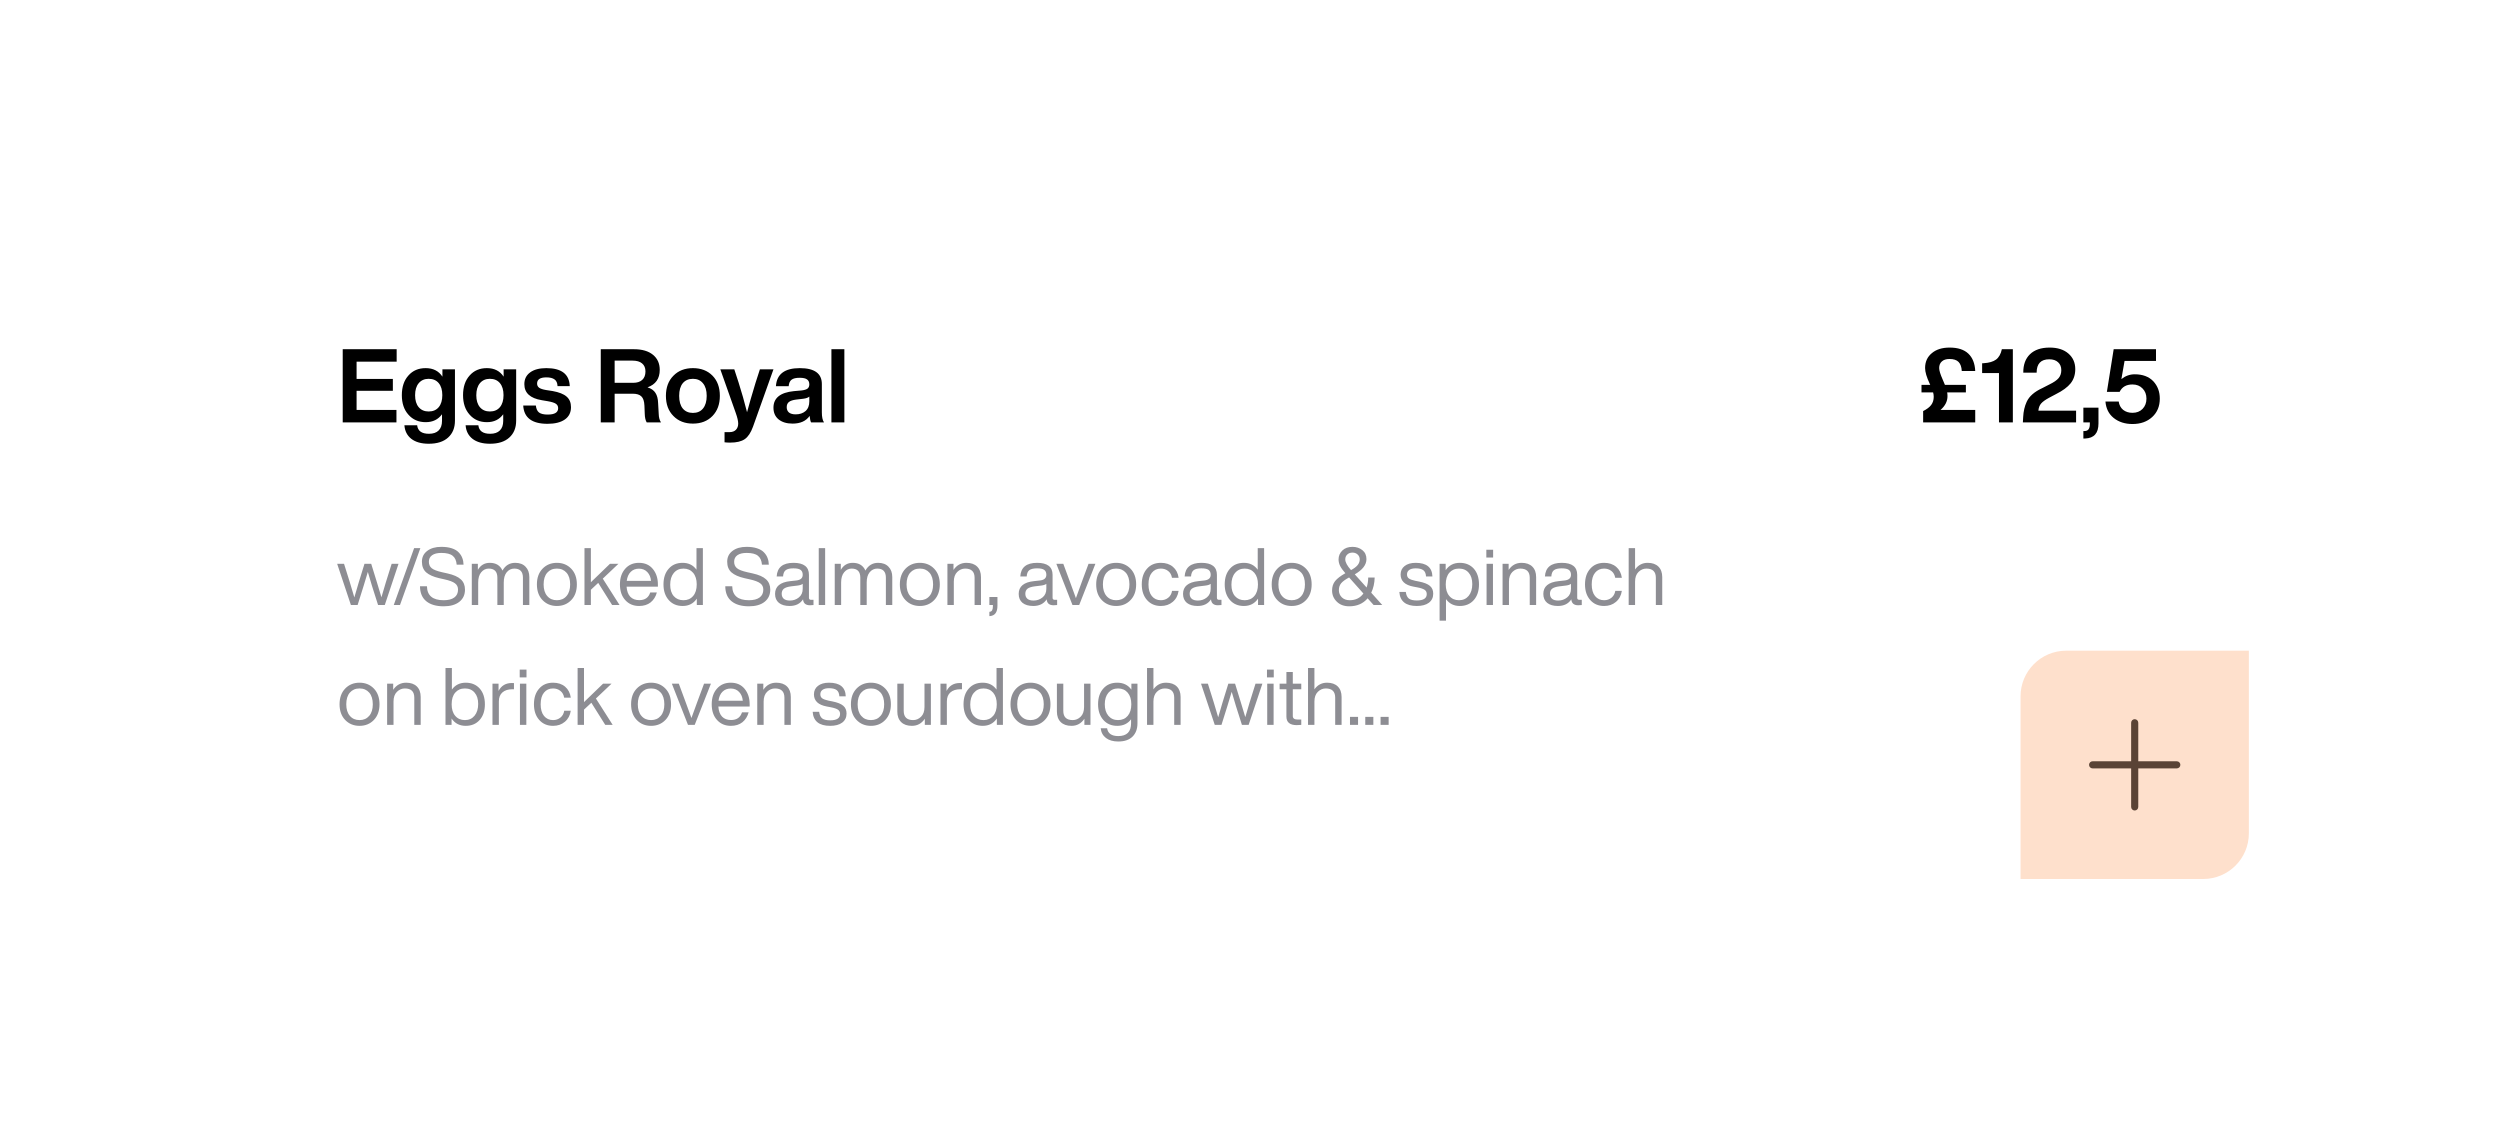 <svg width="438" height="198" viewBox="0 0 438 198" fill="none" xmlns="http://www.w3.org/2000/svg">
<g filter="url(#filter0_d)">
<rect x="44" y="34" width="350" height="110" rx="8" fill="white"/>
<path d="M69.494 51.184V53.362H62.474V56.386H68.828V58.474H62.474V61.822H69.458V64H60.044V51.184H69.494ZM77.512 55.99V54.712H79.708V63.694C79.708 64.954 79.306 65.944 78.502 66.664C77.71 67.384 76.582 67.744 75.118 67.744C73.822 67.744 72.802 67.456 72.058 66.88C71.326 66.304 70.924 65.512 70.852 64.504H73.084C73.192 65.5 73.882 65.998 75.154 65.998C75.898 65.998 76.462 65.806 76.846 65.422C77.242 65.038 77.44 64.48 77.44 63.748V62.578C76.768 63.502 75.82 63.964 74.596 63.964C73.336 63.964 72.322 63.526 71.554 62.65C70.786 61.798 70.402 60.658 70.402 59.23C70.402 57.79 70.786 56.644 71.554 55.792C72.31 54.928 73.318 54.496 74.578 54.496C75.886 54.496 76.864 54.994 77.512 55.99ZM75.1 62.092C75.856 62.092 76.444 61.84 76.864 61.336C77.284 60.832 77.494 60.13 77.494 59.23C77.494 58.33 77.284 57.628 76.864 57.124C76.444 56.62 75.856 56.368 75.1 56.368C74.368 56.368 73.786 56.626 73.354 57.142C72.934 57.646 72.724 58.348 72.724 59.248C72.724 60.136 72.934 60.832 73.354 61.336C73.786 61.84 74.368 62.092 75.1 62.092ZM88.235 55.99V54.712H90.431V63.694C90.431 64.954 90.029 65.944 89.225 66.664C88.433 67.384 87.305 67.744 85.841 67.744C84.545 67.744 83.525 67.456 82.781 66.88C82.049 66.304 81.647 65.512 81.575 64.504H83.807C83.915 65.5 84.605 65.998 85.877 65.998C86.621 65.998 87.185 65.806 87.569 65.422C87.965 65.038 88.163 64.48 88.163 63.748V62.578C87.491 63.502 86.543 63.964 85.319 63.964C84.059 63.964 83.045 63.526 82.277 62.65C81.509 61.798 81.125 60.658 81.125 59.23C81.125 57.79 81.509 56.644 82.277 55.792C83.033 54.928 84.041 54.496 85.301 54.496C86.609 54.496 87.587 54.994 88.235 55.99ZM85.823 62.092C86.579 62.092 87.167 61.84 87.587 61.336C88.007 60.832 88.217 60.13 88.217 59.23C88.217 58.33 88.007 57.628 87.587 57.124C87.167 56.62 86.579 56.368 85.823 56.368C85.091 56.368 84.509 56.626 84.077 57.142C83.657 57.646 83.447 58.348 83.447 59.248C83.447 60.136 83.657 60.832 84.077 61.336C84.509 61.84 85.091 62.092 85.823 62.092ZM95.916 64.252C93.204 64.252 91.788 63.184 91.668 61.048H93.882C93.942 61.624 94.128 62.032 94.44 62.272C94.764 62.512 95.268 62.632 95.952 62.632C97.176 62.632 97.788 62.26 97.788 61.516C97.788 61.18 97.656 60.922 97.392 60.742C97.128 60.562 96.654 60.412 95.97 60.292L94.908 60.112C92.88 59.776 91.866 58.84 91.866 57.304C91.866 56.428 92.202 55.744 92.874 55.252C93.546 54.748 94.494 54.496 95.718 54.496C98.37 54.496 99.738 55.546 99.822 57.646H97.68C97.656 57.094 97.482 56.704 97.158 56.476C96.834 56.236 96.354 56.116 95.718 56.116C94.638 56.116 94.098 56.476 94.098 57.196C94.098 57.508 94.218 57.754 94.458 57.934C94.698 58.102 95.094 58.234 95.646 58.33L96.816 58.51C97.944 58.714 98.76 59.038 99.264 59.482C99.78 59.926 100.038 60.544 100.038 61.336C100.038 62.272 99.678 62.992 98.958 63.496C98.238 64 97.224 64.252 95.916 64.252ZM115.299 60.598L115.407 62.506C115.419 63.118 115.551 63.616 115.803 64H113.301C113.085 63.64 112.971 63.13 112.959 62.47L112.905 61.066C112.869 60.286 112.689 59.746 112.365 59.446C112.053 59.134 111.549 58.978 110.853 58.978H107.685V64H105.255V51.184H111.069C112.497 51.184 113.607 51.508 114.399 52.156C115.191 52.804 115.587 53.686 115.587 54.802C115.587 56.338 114.873 57.358 113.445 57.862C114.093 58.066 114.555 58.39 114.831 58.834C115.119 59.266 115.275 59.854 115.299 60.598ZM107.685 53.182V57.07H110.925C111.609 57.07 112.137 56.902 112.509 56.566C112.893 56.218 113.085 55.72 113.085 55.072C113.085 54.46 112.887 53.992 112.491 53.668C112.107 53.344 111.555 53.182 110.835 53.182H107.685ZM126.118 59.356C126.118 60.82 125.686 61.996 124.822 62.884C123.958 63.772 122.818 64.216 121.402 64.216C119.986 64.216 118.846 63.772 117.982 62.884C117.106 62.008 116.668 60.832 116.668 59.356C116.668 57.88 117.106 56.704 117.982 55.828C118.846 54.94 119.986 54.496 121.402 54.496C122.818 54.496 123.958 54.934 124.822 55.81C125.686 56.686 126.118 57.868 126.118 59.356ZM119.62 61.57C120.052 62.086 120.646 62.344 121.402 62.344C122.158 62.344 122.746 62.086 123.166 61.57C123.598 61.042 123.814 60.304 123.814 59.356C123.814 58.408 123.598 57.676 123.166 57.16C122.746 56.632 122.158 56.368 121.402 56.368C120.646 56.368 120.052 56.626 119.62 57.142C119.2 57.658 118.99 58.396 118.99 59.356C118.99 60.316 119.2 61.054 119.62 61.57ZM132.376 57.052L133.132 54.712H135.508L131.926 64.756C131.542 65.812 131.062 66.538 130.486 66.934C129.898 67.342 129.046 67.546 127.93 67.546C127.558 67.546 127.228 67.528 126.94 67.492V65.71H127.804C128.296 65.71 128.674 65.572 128.938 65.296C129.202 65.02 129.334 64.66 129.334 64.216C129.334 63.772 129.19 63.148 128.902 62.344L126.202 54.712H128.65L129.406 57.034C129.934 58.69 130.426 60.418 130.882 62.218C131.242 60.862 131.74 59.14 132.376 57.052ZM144.366 64H142.098C141.99 63.808 141.906 63.43 141.846 62.866C141.222 63.766 140.226 64.216 138.858 64.216C137.838 64.216 137.022 63.97 136.41 63.478C135.81 62.986 135.51 62.302 135.51 61.426C135.51 59.734 136.698 58.768 139.074 58.528L140.478 58.402C140.946 58.342 141.282 58.234 141.486 58.078C141.69 57.91 141.792 57.664 141.792 57.34C141.792 56.944 141.66 56.656 141.396 56.476C141.144 56.284 140.712 56.188 140.1 56.188C139.44 56.188 138.966 56.302 138.678 56.53C138.39 56.746 138.222 57.124 138.174 57.664H135.942C136.074 55.552 137.466 54.496 140.118 54.496C142.698 54.496 143.988 55.426 143.988 57.286V62.236C143.988 63.052 144.114 63.64 144.366 64ZM139.398 62.596C140.106 62.596 140.682 62.404 141.126 62.02C141.57 61.624 141.792 61.06 141.792 60.328V59.482C141.576 59.674 141.222 59.8 140.73 59.86L139.506 60.004C138.906 60.076 138.474 60.22 138.21 60.436C137.958 60.64 137.832 60.94 137.832 61.336C137.832 61.732 137.964 62.044 138.228 62.272C138.504 62.488 138.894 62.596 139.398 62.596ZM147.932 64H145.664V51.184H147.932V64Z" fill="black"/>
<path d="M341.2 59.41C341.2 60.31 340.792 61.114 339.976 61.822H346.06V64H336.934V62.02C337.582 61.696 338.05 61.342 338.338 60.958C338.638 60.562 338.788 60.082 338.788 59.518C338.788 59.254 338.752 58.996 338.68 58.744H336.646V57.43H338.176C338.176 57.418 338.146 57.352 338.086 57.232C337.546 56.08 337.276 55.162 337.276 54.478C337.276 53.386 337.672 52.516 338.464 51.868C339.232 51.22 340.27 50.896 341.578 50.896C343.018 50.896 344.11 51.25 344.854 51.958C345.598 52.666 346 53.68 346.06 55H343.702C343.666 54.292 343.48 53.764 343.144 53.416C342.808 53.068 342.274 52.894 341.542 52.894C340.966 52.894 340.522 53.038 340.21 53.326C339.898 53.602 339.742 53.986 339.742 54.478C339.742 54.91 339.952 55.594 340.372 56.53C340.468 56.77 340.594 57.07 340.75 57.43H344.422V58.744H341.146C341.182 58.96 341.2 59.182 341.2 59.41ZM350.725 51.184H352.651V64H350.221V55.36H347.269V53.65L347.557 53.632C348.493 53.572 349.207 53.362 349.699 53.002C350.203 52.63 350.545 52.024 350.725 51.184ZM357.125 61.948H363.731V64H354.407L354.461 63.046C354.509 62.062 354.713 61.18 355.073 60.4C355.517 59.428 356.435 58.624 357.827 57.988L359.087 57.34C359.831 56.98 360.359 56.614 360.671 56.242C360.983 55.87 361.139 55.408 361.139 54.856C361.139 54.268 360.953 53.806 360.581 53.47C360.209 53.122 359.693 52.948 359.033 52.948C357.557 52.948 356.819 53.728 356.819 55.288H354.479C354.467 53.908 354.857 52.834 355.649 52.066C356.453 51.286 357.605 50.896 359.105 50.896C360.485 50.896 361.577 51.244 362.381 51.94C363.185 52.636 363.587 53.548 363.587 54.676C363.587 55.648 363.317 56.476 362.777 57.16C362.237 57.832 361.379 58.462 360.203 59.05L359.015 59.68C358.343 60.04 357.869 60.382 357.593 60.706C357.329 61.018 357.173 61.432 357.125 61.948ZM365.006 64V61.426H367.652V64.198C367.652 65.89 366.878 66.766 365.33 66.826H365.006V65.53L365.312 65.512C365.864 65.476 366.14 65.074 366.14 64.306V64H365.006ZM374.005 55.576C375.397 55.576 376.483 55.984 377.263 56.8C378.019 57.616 378.397 58.63 378.397 59.842C378.397 61.174 377.953 62.248 377.065 63.064C376.177 63.88 375.025 64.288 373.609 64.288C372.301 64.288 371.203 63.934 370.315 63.226C369.451 62.53 368.971 61.57 368.875 60.346H371.197C371.281 60.958 371.539 61.444 371.971 61.804C372.415 62.152 372.961 62.326 373.609 62.326C374.341 62.326 374.929 62.098 375.373 61.642C375.829 61.174 376.057 60.574 376.057 59.842C376.057 59.11 375.829 58.516 375.373 58.06C374.929 57.592 374.341 57.358 373.609 57.358C372.529 57.358 371.779 57.79 371.359 58.654H369.127L370.315 51.184H377.731V53.236H372.223L371.665 56.422C372.361 55.858 373.141 55.576 374.005 55.576Z" fill="black"/>
<path d="M67.596 92.038L68.618 88.776H69.822L67.414 96H66.238L65.174 92.654C64.81 91.469 64.567 90.652 64.446 90.204C64.231 90.969 63.984 91.786 63.704 92.654L62.654 96H61.478L59.07 88.776H60.274L61.296 92.038C61.548 92.831 61.809 93.709 62.08 94.67C62.379 93.606 62.635 92.729 62.85 92.038L63.858 88.776H65.034L66.042 92.038C66.555 93.746 66.817 94.614 66.826 94.642C66.901 94.353 67.157 93.485 67.596 92.038ZM70.077 96H68.985L72.555 86.032H73.647L70.077 96ZM77.728 96.224C76.431 96.224 75.418 95.93 74.69 95.342C73.962 94.754 73.593 93.877 73.584 92.71H74.802C74.83 94.343 75.805 95.16 77.728 95.16C78.54 95.16 79.161 95.001 79.59 94.684C80.029 94.367 80.248 93.905 80.248 93.298C80.248 92.822 80.066 92.453 79.702 92.192C79.347 91.921 78.722 91.688 77.826 91.492L76.944 91.296C75.936 91.063 75.18 90.727 74.676 90.288C74.172 89.84 73.92 89.215 73.92 88.412C73.92 87.619 74.228 86.989 74.844 86.522C75.46 86.046 76.286 85.808 77.322 85.808C78.022 85.808 78.629 85.892 79.142 86.06C79.665 86.228 80.071 86.466 80.36 86.774C80.649 87.073 80.859 87.399 80.99 87.754C81.13 88.109 81.205 88.501 81.214 88.93H80.01C79.954 88.221 79.721 87.703 79.31 87.376C78.909 87.04 78.246 86.872 77.322 86.872C76.622 86.872 76.081 87.007 75.698 87.278C75.325 87.549 75.138 87.927 75.138 88.412C75.138 88.897 75.301 89.275 75.628 89.546C75.945 89.817 76.561 90.055 77.476 90.26L78.358 90.456C79.459 90.699 80.253 91.049 80.738 91.506C81.223 91.954 81.466 92.551 81.466 93.298C81.466 94.203 81.135 94.917 80.472 95.44C79.809 95.963 78.895 96.224 77.728 96.224ZM90.26 88.608C91.044 88.608 91.651 88.837 92.08 89.294C92.519 89.742 92.738 90.344 92.738 91.1V96H91.618V91.212C91.618 90.148 91.114 89.616 90.106 89.616C89.574 89.616 89.131 89.831 88.776 90.26C88.431 90.68 88.258 91.277 88.258 92.052V96H87.138V91.212C87.138 90.148 86.634 89.616 85.626 89.616C85.104 89.616 84.665 89.831 84.31 90.26C83.956 90.68 83.778 91.277 83.778 92.052V96H82.658V88.776H83.722V89.84C84.198 89.019 84.894 88.608 85.808 88.608C86.891 88.608 87.633 89.061 88.034 89.966C88.538 89.061 89.28 88.608 90.26 88.608ZM100.086 95.132C99.424 95.823 98.584 96.168 97.566 96.168C96.549 96.168 95.709 95.823 95.046 95.132C94.393 94.451 94.066 93.536 94.066 92.388C94.066 91.24 94.393 90.325 95.046 89.644C95.709 88.953 96.549 88.608 97.566 88.608C98.584 88.608 99.424 88.953 100.086 89.644C100.74 90.325 101.066 91.24 101.066 92.388C101.066 93.536 100.74 94.451 100.086 95.132ZM95.872 94.418C96.292 94.913 96.857 95.16 97.566 95.16C98.275 95.16 98.84 94.913 99.26 94.418C99.68 93.933 99.89 93.256 99.89 92.388C99.89 91.511 99.68 90.829 99.26 90.344C98.84 89.859 98.275 89.616 97.566 89.616C96.857 89.616 96.292 89.859 95.872 90.344C95.452 90.829 95.242 91.511 95.242 92.388C95.242 93.256 95.452 93.933 95.872 94.418ZM108.547 96H107.245L104.809 92.122L103.521 93.326V96H102.401V86.032H103.521V92.01L106.867 88.776H108.351L105.607 91.38L108.547 96ZM115.263 92.388V92.78H109.775C109.831 93.564 110.05 94.157 110.433 94.558C110.816 94.95 111.338 95.146 112.001 95.146C113 95.146 113.639 94.698 113.919 93.802H115.081C114.885 94.53 114.521 95.109 113.989 95.538C113.457 95.958 112.785 96.168 111.973 96.168C110.974 96.168 110.167 95.827 109.551 95.146C108.926 94.465 108.613 93.545 108.613 92.388C108.613 91.249 108.921 90.335 109.537 89.644C110.144 88.953 110.946 88.608 111.945 88.608C112.981 88.608 113.793 88.967 114.381 89.686C114.969 90.405 115.263 91.305 115.263 92.388ZM111.945 89.63C111.357 89.63 110.876 89.817 110.503 90.19C110.13 90.554 109.896 91.081 109.803 91.772H114.059C114.003 91.137 113.788 90.624 113.415 90.232C113.042 89.831 112.552 89.63 111.945 89.63ZM122.024 89.812V86.032H123.144V96H122.08V94.88C121.501 95.739 120.675 96.168 119.602 96.168C118.585 96.168 117.773 95.823 117.166 95.132C116.55 94.441 116.242 93.527 116.242 92.388C116.242 91.231 116.55 90.311 117.166 89.63C117.763 88.949 118.575 88.608 119.602 88.608C120.638 88.608 121.445 89.009 122.024 89.812ZM117.418 92.444C117.418 93.303 117.628 93.97 118.048 94.446C118.468 94.922 119.033 95.16 119.742 95.16C120.451 95.16 121.016 94.913 121.436 94.418C121.856 93.933 122.066 93.256 122.066 92.388C122.066 91.529 121.856 90.853 121.436 90.358C121.016 89.863 120.451 89.616 119.742 89.616C119.042 89.616 118.477 89.873 118.048 90.386C117.628 90.89 117.418 91.576 117.418 92.444ZM131.212 96.224C129.915 96.224 128.902 95.93 128.174 95.342C127.446 94.754 127.078 93.877 127.068 92.71H128.286C128.314 94.343 129.29 95.16 131.212 95.16C132.024 95.16 132.645 95.001 133.074 94.684C133.513 94.367 133.732 93.905 133.732 93.298C133.732 92.822 133.55 92.453 133.186 92.192C132.832 91.921 132.206 91.688 131.31 91.492L130.428 91.296C129.42 91.063 128.664 90.727 128.16 90.288C127.656 89.84 127.404 89.215 127.404 88.412C127.404 87.619 127.712 86.989 128.328 86.522C128.944 86.046 129.77 85.808 130.806 85.808C131.506 85.808 132.113 85.892 132.626 86.06C133.149 86.228 133.555 86.466 133.844 86.774C134.134 87.073 134.344 87.399 134.474 87.754C134.614 88.109 134.689 88.501 134.698 88.93H133.494C133.438 88.221 133.205 87.703 132.794 87.376C132.393 87.04 131.73 86.872 130.806 86.872C130.106 86.872 129.565 87.007 129.182 87.278C128.809 87.549 128.622 87.927 128.622 88.412C128.622 88.897 128.786 89.275 129.112 89.546C129.43 89.817 130.046 90.055 130.96 90.26L131.842 90.456C132.944 90.699 133.737 91.049 134.222 91.506C134.708 91.954 134.95 92.551 134.95 93.298C134.95 94.203 134.619 94.917 133.956 95.44C133.294 95.963 132.379 96.224 131.212 96.224ZM142.119 95.09H142.525V96C142.338 96.028 142.133 96.042 141.909 96.042C141.153 96.042 140.747 95.697 140.691 95.006C140.187 95.781 139.403 96.168 138.339 96.168C137.546 96.168 136.92 95.986 136.463 95.622C136.015 95.249 135.791 94.726 135.791 94.054C135.791 92.747 136.682 92.001 138.465 91.814L139.501 91.702C140.257 91.618 140.635 91.287 140.635 90.708C140.635 90.307 140.509 90.017 140.257 89.84C140.014 89.663 139.599 89.574 139.011 89.574C138.386 89.574 137.933 89.681 137.653 89.896C137.382 90.101 137.228 90.47 137.191 91.002H136.071C136.164 89.406 137.144 88.608 139.011 88.608C140.822 88.608 141.727 89.308 141.727 90.708V94.74C141.727 94.973 141.858 95.09 142.119 95.09ZM138.395 95.216C138.992 95.216 139.515 95.034 139.963 94.67C140.411 94.315 140.635 93.807 140.635 93.144V92.29C140.43 92.449 140.112 92.551 139.683 92.598L138.633 92.724C138.026 92.799 137.592 92.939 137.331 93.144C137.079 93.349 136.953 93.643 136.953 94.026C136.953 94.399 137.074 94.693 137.317 94.908C137.56 95.113 137.919 95.216 138.395 95.216ZM144.564 96H143.444V86.032H144.564V96ZM153.848 88.608C154.632 88.608 155.239 88.837 155.668 89.294C156.107 89.742 156.326 90.344 156.326 91.1V96H155.206V91.212C155.206 90.148 154.702 89.616 153.694 89.616C153.162 89.616 152.719 89.831 152.364 90.26C152.019 90.68 151.846 91.277 151.846 92.052V96H150.726V91.212C150.726 90.148 150.222 89.616 149.214 89.616C148.692 89.616 148.253 89.831 147.898 90.26C147.544 90.68 147.366 91.277 147.366 92.052V96H146.246V88.776H147.31V89.84C147.786 89.019 148.482 88.608 149.396 88.608C150.479 88.608 151.221 89.061 151.622 89.966C152.126 89.061 152.868 88.608 153.848 88.608ZM163.674 95.132C163.011 95.823 162.171 96.168 161.154 96.168C160.137 96.168 159.297 95.823 158.634 95.132C157.981 94.451 157.654 93.536 157.654 92.388C157.654 91.24 157.981 90.325 158.634 89.644C159.297 88.953 160.137 88.608 161.154 88.608C162.171 88.608 163.011 88.953 163.674 89.644C164.327 90.325 164.654 91.24 164.654 92.388C164.654 93.536 164.327 94.451 163.674 95.132ZM159.46 94.418C159.88 94.913 160.445 95.16 161.154 95.16C161.863 95.16 162.428 94.913 162.848 94.418C163.268 93.933 163.478 93.256 163.478 92.388C163.478 91.511 163.268 90.829 162.848 90.344C162.428 89.859 161.863 89.616 161.154 89.616C160.445 89.616 159.88 89.859 159.46 90.344C159.04 90.829 158.83 91.511 158.83 92.388C158.83 93.256 159.04 93.933 159.46 94.418ZM169.32 88.608C170.123 88.608 170.748 88.827 171.196 89.266C171.644 89.705 171.868 90.321 171.868 91.114V96H170.748V91.226C170.748 90.153 170.198 89.616 169.096 89.616C168.574 89.616 168.112 89.812 167.71 90.204C167.309 90.596 167.108 91.165 167.108 91.912V96H165.988V88.776H167.052V89.854C167.603 89.023 168.359 88.608 169.32 88.608ZM173.339 96V94.6H174.753V96.126C174.753 97.246 174.328 97.848 173.479 97.932L173.339 97.946V97.19L173.437 97.176C173.782 97.139 173.955 96.821 173.955 96.224V96H173.339ZM184.803 95.09H185.209V96C185.022 96.028 184.817 96.042 184.593 96.042C183.837 96.042 183.431 95.697 183.375 95.006C182.871 95.781 182.087 96.168 181.023 96.168C180.229 96.168 179.604 95.986 179.147 95.622C178.699 95.249 178.475 94.726 178.475 94.054C178.475 92.747 179.366 92.001 181.149 91.814L182.185 91.702C182.941 91.618 183.319 91.287 183.319 90.708C183.319 90.307 183.193 90.017 182.941 89.84C182.698 89.663 182.283 89.574 181.695 89.574C181.069 89.574 180.617 89.681 180.337 89.896C180.066 90.101 179.912 90.47 179.875 91.002H178.755C178.848 89.406 179.828 88.608 181.695 88.608C183.505 88.608 184.411 89.308 184.411 90.708V94.74C184.411 94.973 184.541 95.09 184.803 95.09ZM181.079 95.216C181.676 95.216 182.199 95.034 182.647 94.67C183.095 94.315 183.319 93.807 183.319 93.144V92.29C183.113 92.449 182.796 92.551 182.367 92.598L181.317 92.724C180.71 92.799 180.276 92.939 180.015 93.144C179.763 93.349 179.637 93.643 179.637 94.026C179.637 94.399 179.758 94.693 180.001 94.908C180.243 95.113 180.603 95.216 181.079 95.216ZM189.522 91.982L190.712 88.776H191.916L189.074 96H187.898L185.07 88.776H186.288L187.478 91.996C188.066 93.573 188.407 94.507 188.5 94.796C188.668 94.301 189.009 93.363 189.522 91.982ZM198.073 95.132C197.41 95.823 196.57 96.168 195.553 96.168C194.535 96.168 193.695 95.823 193.033 95.132C192.379 94.451 192.053 93.536 192.053 92.388C192.053 91.24 192.379 90.325 193.033 89.644C193.695 88.953 194.535 88.608 195.553 88.608C196.57 88.608 197.41 88.953 198.073 89.644C198.726 90.325 199.053 91.24 199.053 92.388C199.053 93.536 198.726 94.451 198.073 95.132ZM193.859 94.418C194.279 94.913 194.843 95.16 195.553 95.16C196.262 95.16 196.827 94.913 197.247 94.418C197.667 93.933 197.877 93.256 197.877 92.388C197.877 91.511 197.667 90.829 197.247 90.344C196.827 89.859 196.262 89.616 195.553 89.616C194.843 89.616 194.279 89.859 193.859 90.344C193.439 90.829 193.229 91.511 193.229 92.388C193.229 93.256 193.439 93.933 193.859 94.418ZM203.383 96.168C202.384 96.168 201.577 95.823 200.961 95.132C200.345 94.441 200.037 93.527 200.037 92.388C200.037 91.231 200.345 90.311 200.961 89.63C201.558 88.949 202.366 88.608 203.383 88.608C204.242 88.608 204.946 88.841 205.497 89.308C206.048 89.775 206.379 90.414 206.491 91.226H205.329C205.245 90.713 205.021 90.316 204.657 90.036C204.302 89.756 203.878 89.616 203.383 89.616C202.72 89.616 202.193 89.859 201.801 90.344C201.409 90.82 201.213 91.501 201.213 92.388C201.213 93.265 201.409 93.947 201.801 94.432C202.202 94.917 202.73 95.16 203.383 95.16C203.878 95.16 204.307 95.015 204.671 94.726C205.035 94.437 205.259 94.035 205.343 93.522H206.491C206.37 94.334 206.024 94.978 205.455 95.454C204.895 95.93 204.204 96.168 203.383 96.168ZM213.596 95.09H214.002V96C213.815 96.028 213.61 96.042 213.386 96.042C212.63 96.042 212.224 95.697 212.168 95.006C211.664 95.781 210.88 96.168 209.816 96.168C209.022 96.168 208.397 95.986 207.94 95.622C207.492 95.249 207.268 94.726 207.268 94.054C207.268 92.747 208.159 92.001 209.942 91.814L210.978 91.702C211.734 91.618 212.112 91.287 212.112 90.708C212.112 90.307 211.986 90.017 211.734 89.84C211.491 89.663 211.076 89.574 210.488 89.574C209.862 89.574 209.41 89.681 209.13 89.896C208.859 90.101 208.705 90.47 208.668 91.002H207.548C207.641 89.406 208.621 88.608 210.488 88.608C212.298 88.608 213.204 89.308 213.204 90.708V94.74C213.204 94.973 213.334 95.09 213.596 95.09ZM209.872 95.216C210.469 95.216 210.992 95.034 211.44 94.67C211.888 94.315 212.112 93.807 212.112 93.144V92.29C211.906 92.449 211.589 92.551 211.16 92.598L210.11 92.724C209.503 92.799 209.069 92.939 208.808 93.144C208.556 93.349 208.43 93.643 208.43 94.026C208.43 94.399 208.551 94.693 208.794 94.908C209.036 95.113 209.396 95.216 209.872 95.216ZM220.352 89.812V86.032H221.472V96H220.408V94.88C219.829 95.739 219.003 96.168 217.93 96.168C216.913 96.168 216.101 95.823 215.494 95.132C214.878 94.441 214.57 93.527 214.57 92.388C214.57 91.231 214.878 90.311 215.494 89.63C216.091 88.949 216.903 88.608 217.93 88.608C218.966 88.608 219.773 89.009 220.352 89.812ZM215.746 92.444C215.746 93.303 215.956 93.97 216.376 94.446C216.796 94.922 217.361 95.16 218.07 95.16C218.779 95.16 219.344 94.913 219.764 94.418C220.184 93.933 220.394 93.256 220.394 92.388C220.394 91.529 220.184 90.853 219.764 90.358C219.344 89.863 218.779 89.616 218.07 89.616C217.37 89.616 216.805 89.873 216.376 90.386C215.956 90.89 215.746 91.576 215.746 92.444ZM228.821 95.132C228.158 95.823 227.318 96.168 226.301 96.168C225.283 96.168 224.443 95.823 223.781 95.132C223.127 94.451 222.801 93.536 222.801 92.388C222.801 91.24 223.127 90.325 223.781 89.644C224.443 88.953 225.283 88.608 226.301 88.608C227.318 88.608 228.158 88.953 228.821 89.644C229.474 90.325 229.801 91.24 229.801 92.388C229.801 93.536 229.474 94.451 228.821 95.132ZM224.607 94.418C225.027 94.913 225.591 95.16 226.301 95.16C227.01 95.16 227.575 94.913 227.995 94.418C228.415 93.933 228.625 93.256 228.625 92.388C228.625 91.511 228.415 90.829 227.995 90.344C227.575 89.859 227.01 89.616 226.301 89.616C225.591 89.616 225.027 89.859 224.607 90.344C224.187 90.829 223.977 91.511 223.977 92.388C223.977 93.256 224.187 93.933 224.607 94.418ZM240.241 93.844L242.173 96H240.661L239.611 94.824C238.818 95.757 237.744 96.224 236.391 96.224C235.476 96.224 234.748 95.953 234.207 95.412C233.656 94.88 233.381 94.227 233.381 93.452C233.381 92.799 233.558 92.248 233.913 91.8C234.277 91.352 234.874 90.895 235.705 90.428C235.276 89.943 234.968 89.513 234.781 89.14C234.604 88.767 234.515 88.389 234.515 88.006C234.515 87.399 234.739 86.877 235.187 86.438C235.626 86.018 236.218 85.808 236.965 85.808C237.628 85.808 238.202 85.999 238.687 86.382C239.163 86.765 239.401 87.292 239.401 87.964C239.401 88.953 238.72 89.84 237.357 90.624L239.429 92.934C239.616 92.393 239.709 91.809 239.709 91.184H240.843C240.815 92.183 240.614 93.069 240.241 93.844ZM236.951 86.816C236.578 86.816 236.274 86.928 236.041 87.152C235.808 87.367 235.691 87.651 235.691 88.006C235.691 88.501 236.027 89.126 236.699 89.882C237.231 89.593 237.618 89.299 237.861 89C238.104 88.701 238.225 88.37 238.225 88.006C238.225 87.661 238.104 87.376 237.861 87.152C237.618 86.928 237.315 86.816 236.951 86.816ZM236.461 95.16C237.497 95.16 238.3 94.768 238.869 93.984L236.363 91.17C235.719 91.515 235.257 91.851 234.977 92.178C234.706 92.505 234.571 92.911 234.571 93.396C234.571 93.891 234.744 94.311 235.089 94.656C235.434 94.992 235.892 95.16 236.461 95.16ZM248.23 96.168C246.298 96.168 245.276 95.347 245.164 93.704H246.298C246.363 94.245 246.54 94.633 246.83 94.866C247.128 95.09 247.595 95.202 248.23 95.202C249.387 95.202 249.966 94.829 249.966 94.082C249.966 93.755 249.844 93.508 249.602 93.34C249.368 93.172 248.939 93.027 248.314 92.906L247.642 92.78C246.139 92.5 245.388 91.791 245.388 90.652C245.388 90.027 245.621 89.532 246.088 89.168C246.564 88.795 247.208 88.608 248.02 88.608C249.933 88.608 250.913 89.406 250.96 91.002H249.84C249.812 90.479 249.653 90.111 249.364 89.896C249.074 89.681 248.626 89.574 248.02 89.574C247.534 89.574 247.161 89.667 246.9 89.854C246.638 90.041 246.508 90.302 246.508 90.638C246.508 90.955 246.62 91.193 246.844 91.352C247.068 91.511 247.441 91.646 247.964 91.758L248.608 91.884C249.494 92.061 250.129 92.313 250.512 92.64C250.904 92.967 251.1 93.424 251.1 94.012C251.1 94.693 250.843 95.225 250.33 95.608C249.826 95.981 249.126 96.168 248.23 96.168ZM255.759 88.608C256.776 88.608 257.593 88.949 258.209 89.63C258.816 90.321 259.119 91.24 259.119 92.388C259.119 93.527 258.816 94.441 258.209 95.132C257.593 95.823 256.776 96.168 255.759 96.168C254.723 96.168 253.916 95.767 253.337 94.964V98.744H252.217V88.776H253.281V89.896C253.86 89.037 254.686 88.608 255.759 88.608ZM255.619 95.16C256.319 95.16 256.879 94.908 257.299 94.404C257.728 93.891 257.943 93.2 257.943 92.332C257.943 91.483 257.733 90.82 257.313 90.344C256.902 89.859 256.338 89.616 255.619 89.616C254.91 89.616 254.345 89.859 253.925 90.344C253.505 90.829 253.295 91.511 253.295 92.388C253.295 93.256 253.505 93.933 253.925 94.418C254.345 94.913 254.91 95.16 255.619 95.16ZM261.595 87.684H260.405V86.312H261.595V87.684ZM261.567 96H260.447V88.776H261.567V96ZM266.582 88.608C267.385 88.608 268.01 88.827 268.458 89.266C268.906 89.705 269.13 90.321 269.13 91.114V96H268.01V91.226C268.01 90.153 267.459 89.616 266.358 89.616C265.835 89.616 265.373 89.812 264.972 90.204C264.571 90.596 264.37 91.165 264.37 91.912V96H263.25V88.776H264.314V89.854C264.865 89.023 265.621 88.608 266.582 88.608ZM276.719 95.09H277.125V96C276.938 96.028 276.733 96.042 276.509 96.042C275.753 96.042 275.347 95.697 275.291 95.006C274.787 95.781 274.003 96.168 272.939 96.168C272.145 96.168 271.52 95.986 271.063 95.622C270.615 95.249 270.391 94.726 270.391 94.054C270.391 92.747 271.282 92.001 273.065 91.814L274.101 91.702C274.857 91.618 275.235 91.287 275.235 90.708C275.235 90.307 275.109 90.017 274.857 89.84C274.614 89.663 274.199 89.574 273.611 89.574C272.985 89.574 272.533 89.681 272.253 89.896C271.982 90.101 271.828 90.47 271.791 91.002H270.671C270.764 89.406 271.744 88.608 273.611 88.608C275.421 88.608 276.327 89.308 276.327 90.708V94.74C276.327 94.973 276.457 95.09 276.719 95.09ZM272.995 95.216C273.592 95.216 274.115 95.034 274.563 94.67C275.011 94.315 275.235 93.807 275.235 93.144V92.29C275.029 92.449 274.712 92.551 274.283 92.598L273.233 92.724C272.626 92.799 272.192 92.939 271.931 93.144C271.679 93.349 271.553 93.643 271.553 94.026C271.553 94.399 271.674 94.693 271.917 94.908C272.159 95.113 272.519 95.216 272.995 95.216ZM281.039 96.168C280.04 96.168 279.233 95.823 278.617 95.132C278.001 94.441 277.693 93.527 277.693 92.388C277.693 91.231 278.001 90.311 278.617 89.63C279.214 88.949 280.022 88.608 281.039 88.608C281.898 88.608 282.602 88.841 283.153 89.308C283.704 89.775 284.035 90.414 284.147 91.226H282.985C282.901 90.713 282.677 90.316 282.313 90.036C281.958 89.756 281.534 89.616 281.039 89.616C280.376 89.616 279.849 89.859 279.457 90.344C279.065 90.82 278.869 91.501 278.869 92.388C278.869 93.265 279.065 93.947 279.457 94.432C279.858 94.917 280.386 95.16 281.039 95.16C281.534 95.16 281.963 95.015 282.327 94.726C282.691 94.437 282.915 94.035 282.999 93.522H284.147C284.026 94.334 283.68 94.978 283.111 95.454C282.551 95.93 281.86 96.168 281.039 96.168ZM288.676 88.608C289.479 88.608 290.104 88.827 290.552 89.266C291 89.705 291.224 90.321 291.224 91.114V96H290.104V91.226C290.104 90.153 289.553 89.616 288.452 89.616C287.929 89.616 287.467 89.812 287.066 90.204C286.665 90.596 286.464 91.165 286.464 91.912V96H285.344V86.032H286.464V89.77C287.015 88.995 287.752 88.608 288.676 88.608ZM65.51 116.132C64.847 116.823 64.007 117.168 62.99 117.168C61.973 117.168 61.133 116.823 60.47 116.132C59.817 115.451 59.49 114.536 59.49 113.388C59.49 112.24 59.817 111.325 60.47 110.644C61.133 109.953 61.973 109.608 62.99 109.608C64.007 109.608 64.847 109.953 65.51 110.644C66.163 111.325 66.49 112.24 66.49 113.388C66.49 114.536 66.163 115.451 65.51 116.132ZM61.296 115.418C61.716 115.913 62.281 116.16 62.99 116.16C63.699 116.16 64.264 115.913 64.684 115.418C65.104 114.933 65.314 114.256 65.314 113.388C65.314 112.511 65.104 111.829 64.684 111.344C64.264 110.859 63.699 110.616 62.99 110.616C62.281 110.616 61.716 110.859 61.296 111.344C60.876 111.829 60.666 112.511 60.666 113.388C60.666 114.256 60.876 114.933 61.296 115.418ZM71.156 109.608C71.959 109.608 72.584 109.827 73.032 110.266C73.48 110.705 73.704 111.321 73.704 112.114V117H72.584V112.226C72.584 111.153 72.034 110.616 70.932 110.616C70.41 110.616 69.948 110.812 69.546 111.204C69.145 111.596 68.944 112.165 68.944 112.912V117H67.824V109.776H68.888V110.854C69.439 110.023 70.195 109.608 71.156 109.608ZM81.593 109.608C82.61 109.608 83.427 109.949 84.043 110.63C84.65 111.321 84.953 112.24 84.953 113.388C84.953 114.527 84.65 115.441 84.043 116.132C83.427 116.823 82.61 117.168 81.593 117.168C80.52 117.168 79.694 116.739 79.115 115.88V117H78.051V107.032H79.171V110.812C79.75 110.009 80.557 109.608 81.593 109.608ZM81.453 116.16C82.153 116.16 82.713 115.908 83.133 115.404C83.562 114.891 83.777 114.2 83.777 113.332C83.777 112.483 83.567 111.82 83.147 111.344C82.736 110.859 82.172 110.616 81.453 110.616C80.744 110.616 80.179 110.859 79.759 111.344C79.339 111.829 79.129 112.511 79.129 113.388C79.129 114.256 79.339 114.933 79.759 115.418C80.179 115.913 80.744 116.16 81.453 116.16ZM89.669 109.664C89.856 109.664 89.982 109.669 90.047 109.678V110.756H89.767C89.021 110.756 88.437 110.943 88.017 111.316C87.607 111.68 87.401 112.203 87.401 112.884V117H86.281V109.776H87.345V111.05C87.831 110.126 88.605 109.664 89.669 109.664ZM92.242 108.684H91.052V107.312H92.242V108.684ZM92.214 117H91.094V109.776H92.214V117ZM96.893 117.168C95.894 117.168 95.087 116.823 94.471 116.132C93.855 115.441 93.547 114.527 93.547 113.388C93.547 112.231 93.855 111.311 94.471 110.63C95.068 109.949 95.875 109.608 96.893 109.608C97.751 109.608 98.456 109.841 99.007 110.308C99.557 110.775 99.889 111.414 100.001 112.226H98.839C98.755 111.713 98.531 111.316 98.167 111.036C97.812 110.756 97.387 110.616 96.893 110.616C96.23 110.616 95.703 110.859 95.311 111.344C94.919 111.82 94.723 112.501 94.723 113.388C94.723 114.265 94.919 114.947 95.311 115.432C95.712 115.917 96.239 116.16 96.893 116.16C97.387 116.16 97.817 116.015 98.181 115.726C98.545 115.437 98.769 115.035 98.853 114.522H100.001C99.879 115.334 99.534 115.978 98.965 116.454C98.405 116.93 97.714 117.168 96.893 117.168ZM107.343 117H106.041L103.605 113.122L102.317 114.326V117H101.197V107.032H102.317V113.01L105.663 109.776H107.147L104.403 112.38L107.343 117ZM116.588 116.132C115.925 116.823 115.085 117.168 114.068 117.168C113.051 117.168 112.211 116.823 111.548 116.132C110.895 115.451 110.568 114.536 110.568 113.388C110.568 112.24 110.895 111.325 111.548 110.644C112.211 109.953 113.051 109.608 114.068 109.608C115.085 109.608 115.925 109.953 116.588 110.644C117.241 111.325 117.568 112.24 117.568 113.388C117.568 114.536 117.241 115.451 116.588 116.132ZM112.374 115.418C112.794 115.913 113.359 116.16 114.068 116.16C114.777 116.16 115.342 115.913 115.762 115.418C116.182 114.933 116.392 114.256 116.392 113.388C116.392 112.511 116.182 111.829 115.762 111.344C115.342 110.859 114.777 110.616 114.068 110.616C113.359 110.616 112.794 110.859 112.374 111.344C111.954 111.829 111.744 112.511 111.744 113.388C111.744 114.256 111.954 114.933 112.374 115.418ZM122.161 112.982L123.351 109.776H124.555L121.713 117H120.537L117.709 109.776H118.927L120.117 112.996C120.705 114.573 121.045 115.507 121.139 115.796C121.307 115.301 121.647 114.363 122.161 112.982ZM131.341 113.388V113.78H125.853C125.909 114.564 126.129 115.157 126.511 115.558C126.894 115.95 127.417 116.146 128.079 116.146C129.078 116.146 129.717 115.698 129.997 114.802H131.159C130.963 115.53 130.599 116.109 130.067 116.538C129.535 116.958 128.863 117.168 128.051 117.168C127.053 117.168 126.245 116.827 125.629 116.146C125.004 115.465 124.691 114.545 124.691 113.388C124.691 112.249 124.999 111.335 125.615 110.644C126.222 109.953 127.025 109.608 128.023 109.608C129.059 109.608 129.871 109.967 130.459 110.686C131.047 111.405 131.341 112.305 131.341 113.388ZM128.023 110.63C127.435 110.63 126.955 110.817 126.581 111.19C126.208 111.554 125.975 112.081 125.881 112.772H130.137C130.081 112.137 129.867 111.624 129.493 111.232C129.12 110.831 128.63 110.63 128.023 110.63ZM136.002 109.608C136.805 109.608 137.43 109.827 137.878 110.266C138.326 110.705 138.55 111.321 138.55 112.114V117H137.43V112.226C137.43 111.153 136.879 110.616 135.778 110.616C135.255 110.616 134.793 110.812 134.392 111.204C133.991 111.596 133.79 112.165 133.79 112.912V117H132.67V109.776H133.734V110.854C134.285 110.023 135.041 109.608 136.002 109.608ZM145.445 117.168C143.513 117.168 142.491 116.347 142.379 114.704H143.513C143.578 115.245 143.755 115.633 144.045 115.866C144.343 116.09 144.81 116.202 145.445 116.202C146.602 116.202 147.181 115.829 147.181 115.082C147.181 114.755 147.059 114.508 146.817 114.34C146.583 114.172 146.154 114.027 145.529 113.906L144.857 113.78C143.354 113.5 142.603 112.791 142.603 111.652C142.603 111.027 142.836 110.532 143.303 110.168C143.779 109.795 144.423 109.608 145.235 109.608C147.148 109.608 148.128 110.406 148.175 112.002H147.055C147.027 111.479 146.868 111.111 146.579 110.896C146.289 110.681 145.841 110.574 145.235 110.574C144.749 110.574 144.376 110.667 144.115 110.854C143.853 111.041 143.723 111.302 143.723 111.638C143.723 111.955 143.835 112.193 144.059 112.352C144.283 112.511 144.656 112.646 145.179 112.758L145.823 112.884C146.709 113.061 147.344 113.313 147.727 113.64C148.119 113.967 148.315 114.424 148.315 115.012C148.315 115.693 148.058 116.225 147.545 116.608C147.041 116.981 146.341 117.168 145.445 117.168ZM155.102 116.132C154.439 116.823 153.599 117.168 152.582 117.168C151.564 117.168 150.724 116.823 150.062 116.132C149.408 115.451 149.082 114.536 149.082 113.388C149.082 112.24 149.408 111.325 150.062 110.644C150.724 109.953 151.564 109.608 152.582 109.608C153.599 109.608 154.439 109.953 155.102 110.644C155.755 111.325 156.082 112.24 156.082 113.388C156.082 114.536 155.755 115.451 155.102 116.132ZM150.888 115.418C151.308 115.913 151.872 116.16 152.582 116.16C153.291 116.16 153.856 115.913 154.276 115.418C154.696 114.933 154.906 114.256 154.906 113.388C154.906 112.511 154.696 111.829 154.276 111.344C153.856 110.859 153.291 110.616 152.582 110.616C151.872 110.616 151.308 110.859 150.888 111.344C150.468 111.829 150.258 112.511 150.258 113.388C150.258 114.256 150.468 114.933 150.888 115.418ZM161.971 113.864V109.776H163.091V117H162.027V115.922C161.476 116.753 160.72 117.168 159.759 117.168C158.956 117.168 158.331 116.949 157.883 116.51C157.435 116.071 157.211 115.455 157.211 114.662V109.776H158.331V114.55C158.331 115.623 158.882 116.16 159.983 116.16C160.506 116.16 160.968 115.964 161.369 115.572C161.77 115.18 161.971 114.611 161.971 113.864ZM168.16 109.664C168.346 109.664 168.472 109.669 168.538 109.678V110.756H168.258C167.511 110.756 166.928 110.943 166.508 111.316C166.097 111.68 165.892 112.203 165.892 112.884V117H164.772V109.776H165.836V111.05C166.321 110.126 167.096 109.664 168.16 109.664ZM174.592 110.812V107.032H175.712V117H174.648V115.88C174.07 116.739 173.244 117.168 172.17 117.168C171.153 117.168 170.341 116.823 169.734 116.132C169.118 115.441 168.81 114.527 168.81 113.388C168.81 112.231 169.118 111.311 169.734 110.63C170.332 109.949 171.144 109.608 172.17 109.608C173.206 109.608 174.014 110.009 174.592 110.812ZM169.986 113.444C169.986 114.303 170.196 114.97 170.616 115.446C171.036 115.922 171.601 116.16 172.31 116.16C173.02 116.16 173.584 115.913 174.004 115.418C174.424 114.933 174.634 114.256 174.634 113.388C174.634 112.529 174.424 111.853 174.004 111.358C173.584 110.863 173.02 110.616 172.31 110.616C171.61 110.616 171.046 110.873 170.616 111.386C170.196 111.89 169.986 112.576 169.986 113.444ZM183.061 116.132C182.398 116.823 181.558 117.168 180.541 117.168C179.523 117.168 178.683 116.823 178.021 116.132C177.367 115.451 177.041 114.536 177.041 113.388C177.041 112.24 177.367 111.325 178.021 110.644C178.683 109.953 179.523 109.608 180.541 109.608C181.558 109.608 182.398 109.953 183.061 110.644C183.714 111.325 184.041 112.24 184.041 113.388C184.041 114.536 183.714 115.451 183.061 116.132ZM178.847 115.418C179.267 115.913 179.831 116.16 180.541 116.16C181.25 116.16 181.815 115.913 182.235 115.418C182.655 114.933 182.865 114.256 182.865 113.388C182.865 112.511 182.655 111.829 182.235 111.344C181.815 110.859 181.25 110.616 180.541 110.616C179.831 110.616 179.267 110.859 178.847 111.344C178.427 111.829 178.217 112.511 178.217 113.388C178.217 114.256 178.427 114.933 178.847 115.418ZM189.93 113.864V109.776H191.05V117H189.986V115.922C189.435 116.753 188.679 117.168 187.718 117.168C186.915 117.168 186.29 116.949 185.842 116.51C185.394 116.071 185.17 115.455 185.17 114.662V109.776H186.29V114.55C186.29 115.623 186.841 116.16 187.942 116.16C188.465 116.16 188.927 115.964 189.328 115.572C189.729 115.18 189.93 114.611 189.93 113.864ZM198.219 110.826V109.776H199.283V116.72C199.283 117.709 198.993 118.489 198.415 119.058C197.836 119.627 197.005 119.912 195.923 119.912C195.027 119.912 194.308 119.707 193.767 119.296C193.225 118.885 192.917 118.316 192.843 117.588H193.963C194.103 118.503 194.756 118.96 195.923 118.96C197.416 118.96 198.163 118.213 198.163 116.72V116.02C197.593 116.785 196.786 117.168 195.741 117.168C194.723 117.168 193.911 116.823 193.305 116.132C192.689 115.441 192.381 114.527 192.381 113.388C192.381 112.231 192.689 111.311 193.305 110.63C193.902 109.949 194.714 109.608 195.741 109.608C196.814 109.608 197.64 110.014 198.219 110.826ZM195.881 116.16C196.59 116.16 197.155 115.913 197.575 115.418C197.995 114.923 198.205 114.247 198.205 113.388C198.205 112.529 197.995 111.853 197.575 111.358C197.155 110.863 196.59 110.616 195.881 110.616C195.181 110.616 194.616 110.868 194.187 111.372C193.767 111.876 193.557 112.548 193.557 113.388C193.557 114.228 193.767 114.9 194.187 115.404C194.616 115.908 195.181 116.16 195.881 116.16ZM204.293 109.608C205.096 109.608 205.721 109.827 206.169 110.266C206.617 110.705 206.841 111.321 206.841 112.114V117H205.721V112.226C205.721 111.153 205.17 110.616 204.069 110.616C203.546 110.616 203.084 110.812 202.683 111.204C202.282 111.596 202.081 112.165 202.081 112.912V117H200.961V107.032H202.081V110.77C202.632 109.995 203.369 109.608 204.293 109.608ZM218.944 113.038L219.966 109.776H221.17L218.762 117H217.586L216.522 113.654C216.158 112.469 215.915 111.652 215.794 111.204C215.579 111.969 215.332 112.786 215.052 113.654L214.002 117H212.826L210.418 109.776H211.622L212.644 113.038C212.896 113.831 213.157 114.709 213.428 115.67C213.726 114.606 213.983 113.729 214.198 113.038L215.206 109.776H216.382L217.39 113.038C217.903 114.746 218.164 115.614 218.174 115.642C218.248 115.353 218.505 114.485 218.944 113.038ZM223.164 108.684H221.974V107.312H223.164V108.684ZM223.136 117H222.016V109.776H223.136V117ZM227.983 109.776V110.756H226.499V115.446C226.499 115.857 226.774 116.062 227.325 116.062H227.983V117C227.675 117.028 227.409 117.042 227.185 117.042C225.981 117.042 225.379 116.543 225.379 115.544V110.756H224.189V109.776H225.379V107.732H226.499V109.776H227.983ZM232.498 109.608C233.301 109.608 233.926 109.827 234.374 110.266C234.822 110.705 235.046 111.321 235.046 112.114V117H233.926V112.226C233.926 111.153 233.376 110.616 232.274 110.616C231.752 110.616 231.29 110.812 230.888 111.204C230.487 111.596 230.286 112.165 230.286 112.912V117H229.166V107.032H230.286V110.77C230.837 109.995 231.574 109.608 232.498 109.608ZM237.931 117H236.517V115.6H237.931V117ZM240.61 117H239.196V115.6H240.61V117ZM243.29 117H241.876V115.6H243.29V117Z" fill="#8D8D93"/>
<path d="M354 112C354 107.582 357.582 104 362 104H394V136C394 140.418 390.418 144 386 144H354V112Z" fill="#FEE0CC"/>
<path d="M381.375 123.375H374.625V116.625C374.625 116.28 374.345 116 374 116C373.655 116 373.375 116.28 373.375 116.625V123.375H366.625C366.28 123.375 366 123.655 366 124C366 124.345 366.28 124.625 366.625 124.625H373.375V131.375C373.375 131.72 373.655 132 374 132C374.345 132 374.625 131.72 374.625 131.375V124.625H381.375C381.72 124.625 382 124.345 382 124C382 123.655 381.72 123.375 381.375 123.375Z" fill="#5A4335"/>
</g>
<defs>
<filter id="filter0_d" x="0" y="0" width="438" height="198" filterUnits="userSpaceOnUse" color-interpolation-filters="sRGB">
<feFlood flood-opacity="0" result="BackgroundImageFix"/>
<feColorMatrix in="SourceAlpha" type="matrix" values="0 0 0 0 0 0 0 0 0 0 0 0 0 0 0 0 0 0 127 0" result="hardAlpha"/>
<feOffset dy="10"/>
<feGaussianBlur stdDeviation="22"/>
<feColorMatrix type="matrix" values="0 0 0 0 0.342 0 0 0 0 0.342 0 0 0 0 0.342 0 0 0 0.18 0"/>
<feBlend mode="normal" in2="BackgroundImageFix" result="effect1_dropShadow"/>
<feBlend mode="normal" in="SourceGraphic" in2="effect1_dropShadow" result="shape"/>
</filter>
</defs>
</svg>
